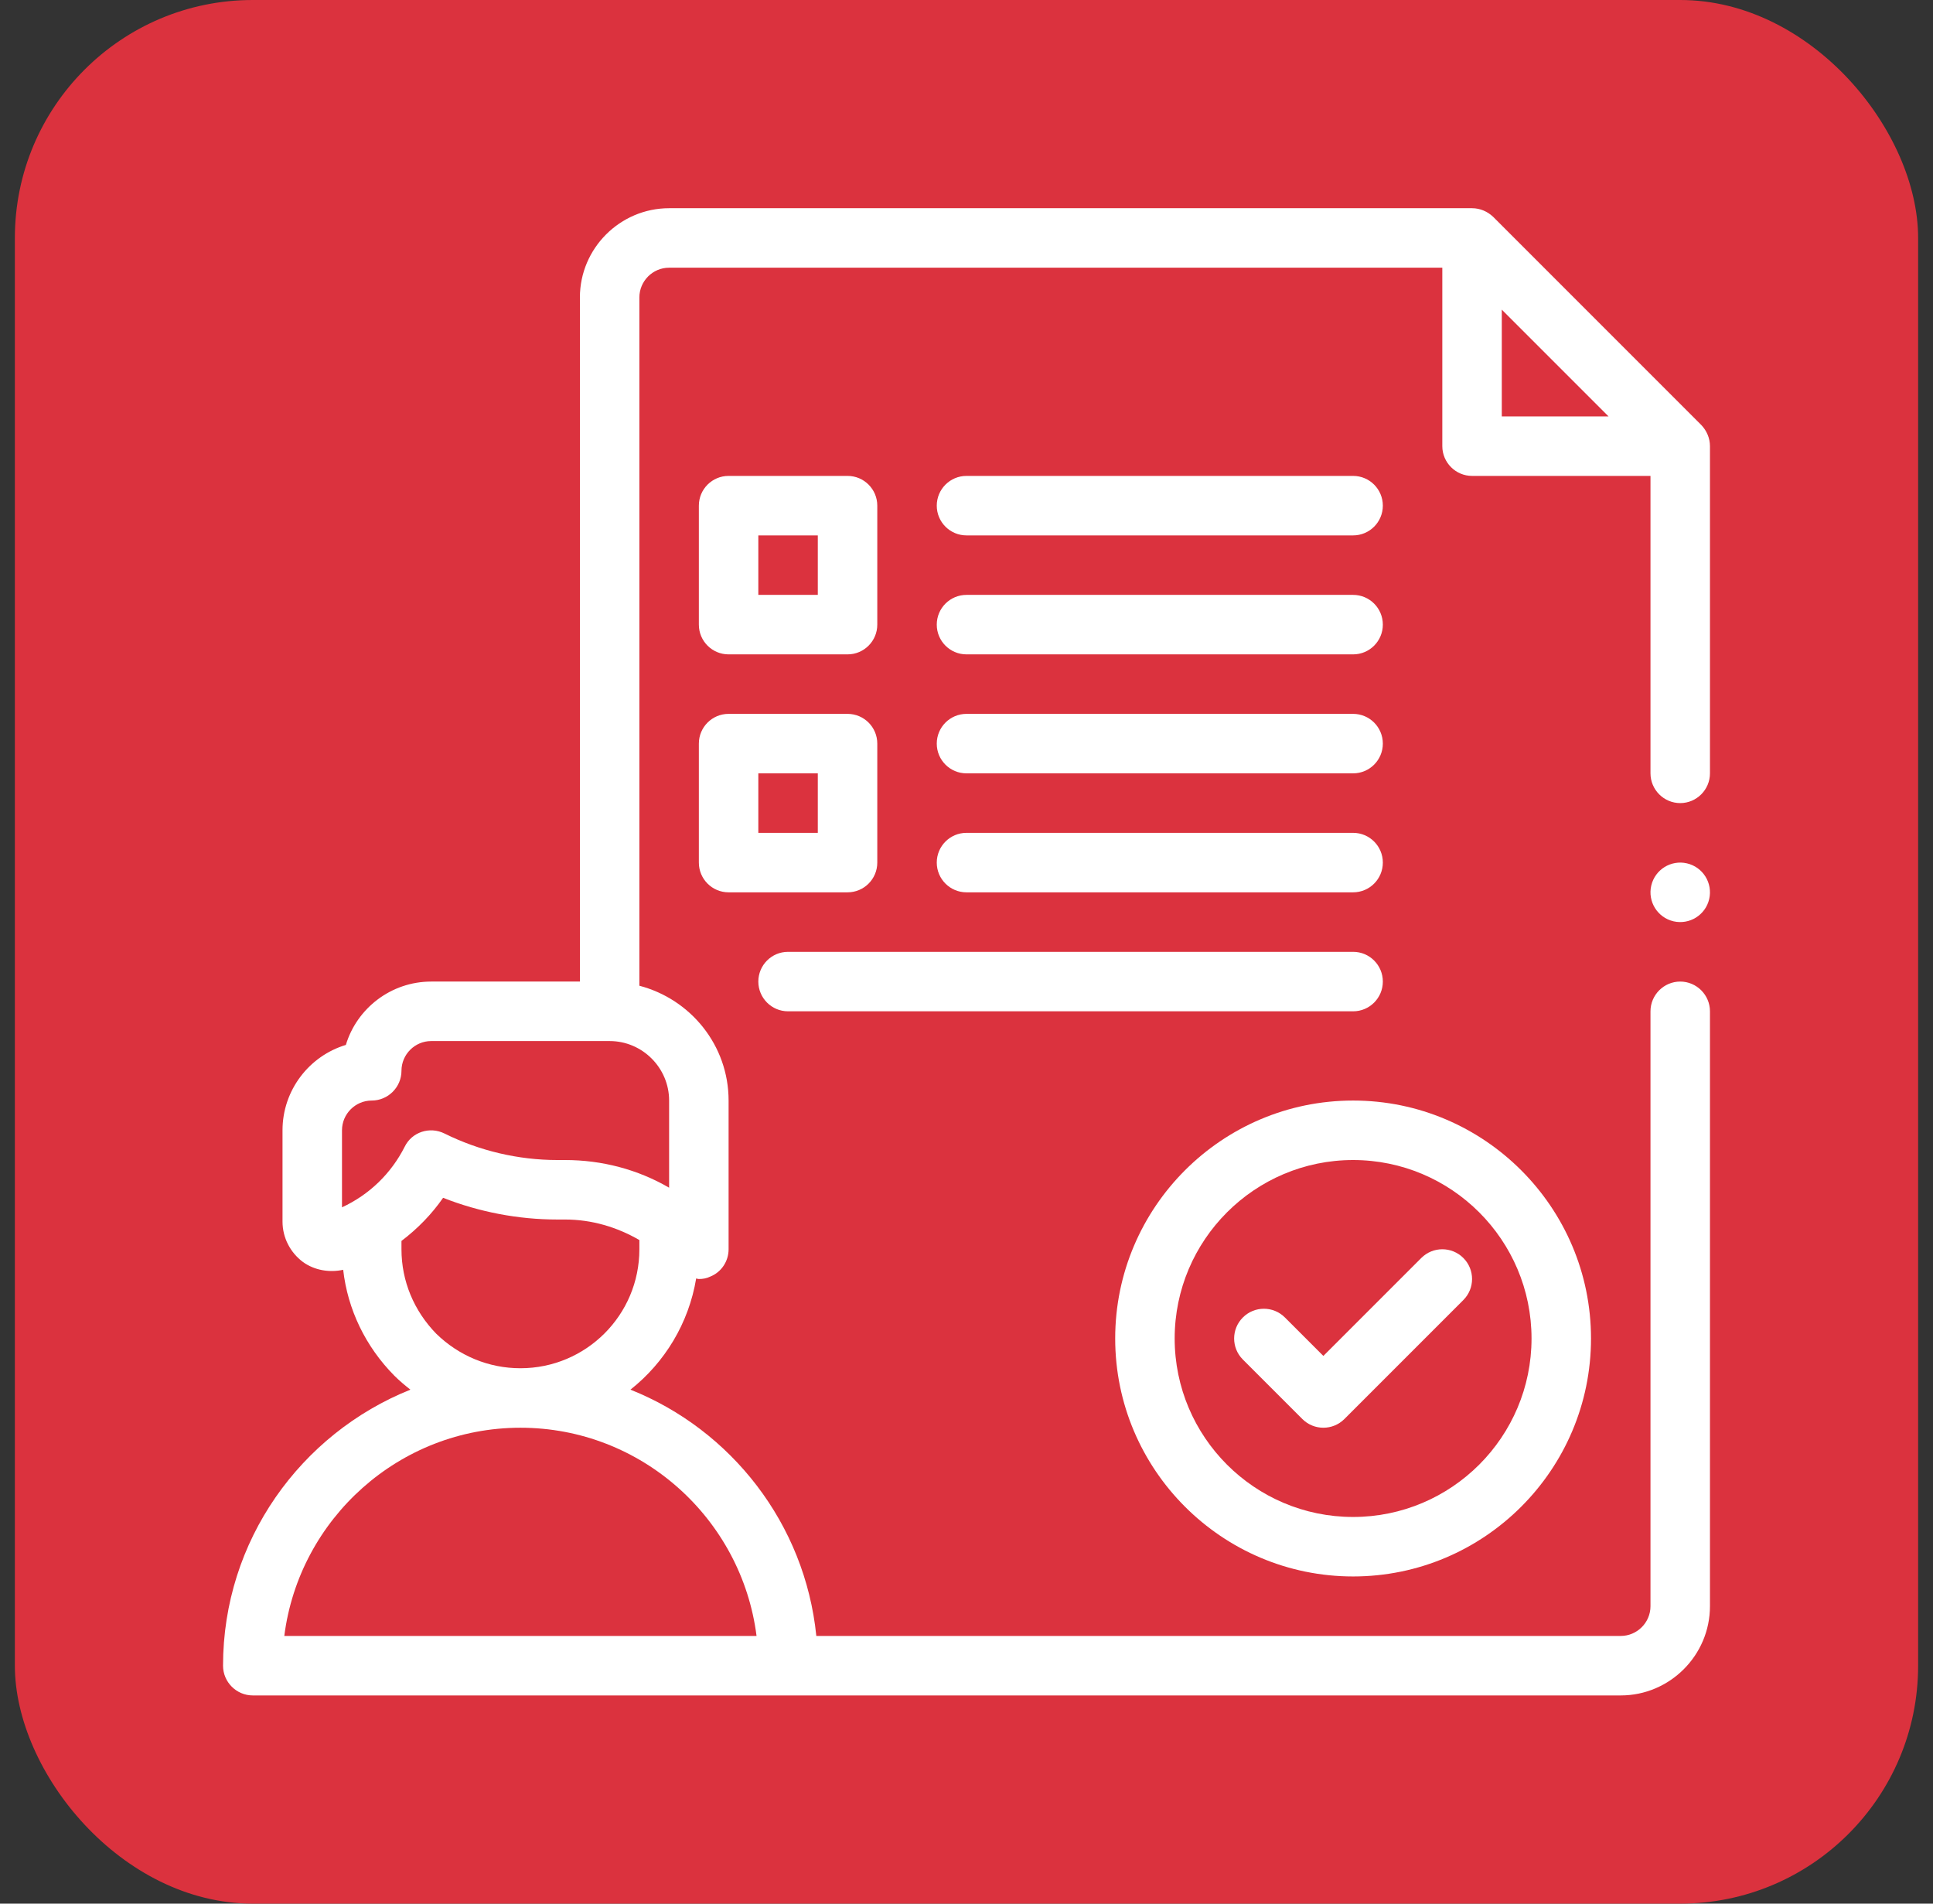 <svg width="65" height="64" viewBox="0 0 65 64" fill="none" xmlns="http://www.w3.org/2000/svg">
<rect x="0" y="0" width="65" height="64" fill="#333333" stroke="none"/>
<rect x="0.5" width="64" height="64" rx="8" fill="#DB323E"/>
<path d="M56.5 27C57.05 27 57.5 26.55 57.5 26V15C57.5 14.73 57.39 14.48 57.21 14.29L50.21 7.29C50.02 7.11 49.77 7 49.5 7H22.5C20.85 7 19.5 8.35 19.5 10V33H14.5C13.15 33 12 33.9 11.63 35.13C10.4 35.5 9.5 36.65 9.5 38V41.07C9.5 41.61 9.76 42.11 10.19 42.43C10.58 42.71 11.08 42.79 11.54 42.69C11.69 44.02 12.29 45.27 13.26 46.25C13.43 46.42 13.61 46.57 13.8 46.72C10.11 48.2 7.5 51.8 7.5 56C7.5 56.55 7.95 57 8.5 57H54.5C56.15 57 57.5 55.65 57.5 54V34C57.5 33.45 57.05 33 56.5 33C55.95 33 55.5 33.45 55.5 34V54C55.5 54.55 55.05 55 54.5 55H27.45C27.07 51.23 24.59 48.07 21.2 46.72C22.35 45.81 23.16 44.49 23.41 42.98C23.44 42.99 23.47 43 23.5 43C23.63 43 23.76 42.98 23.88 42.92C24.26 42.77 24.5 42.4 24.5 42V37C24.5 35.14 23.22 33.59 21.5 33.14V10C21.5 9.45 21.95 9 22.5 9H48.5V15C48.5 15.55 48.95 16 49.5 16H55.5V26C55.5 26.55 55.95 27 56.5 27ZM25.44 55H9.56C10.06 51.06 13.43 48 17.5 48C21.57 48 24.94 51.06 25.44 55ZM21.5 42C21.5 44.21 19.71 46 17.5 46C16.43 46 15.43 45.58 14.67 44.84C13.92 44.07 13.5 43.07 13.5 42V41.72C14.04 41.31 14.51 40.83 14.9 40.27C16.12 40.75 17.43 41 18.74 41H19C19.89 41 20.74 41.25 21.5 41.69V42ZM22.5 37V39.93C21.45 39.32 20.25 39 19 39H18.74C17.43 39 16.12 38.69 14.95 38.11C14.45 37.86 13.85 38.06 13.61 38.55C13.15 39.46 12.41 40.17 11.5 40.59V38C11.5 37.45 11.95 37 12.5 37C13.05 37 13.5 36.55 13.5 36C13.5 35.45 13.95 35 14.5 35H20.5C21.6 35 22.5 35.9 22.5 37ZM50.5 14V10.41L54.09 14H50.5Z" fill="white"/>
<path d="M24.5 22H28.5C29.053 22 29.5 21.552 29.5 21V17C29.5 16.448 29.053 16 28.5 16H24.5C23.947 16 23.5 16.448 23.5 17V21C23.5 21.552 23.947 22 24.5 22ZM25.5 18H27.5V20H25.5V18Z" fill="white"/>
<path d="M32.5 18H45.5C46.053 18 46.5 17.552 46.5 17C46.5 16.448 46.053 16 45.5 16H32.5C31.947 16 31.5 16.448 31.5 17C31.5 17.552 31.947 18 32.5 18Z" fill="white"/>
<path d="M32.5 22H45.5C46.053 22 46.5 21.552 46.5 21C46.5 20.448 46.053 20 45.5 20H32.5C31.947 20 31.5 20.448 31.5 21C31.5 21.552 31.947 22 32.5 22Z" fill="white"/>
<path d="M23.5 29C23.5 29.552 23.947 30 24.5 30H28.5C29.053 30 29.5 29.552 29.5 29V25C29.5 24.448 29.053 24 28.5 24H24.5C23.947 24 23.5 24.448 23.5 25V29ZM25.5 26H27.5V28H25.5V26Z" fill="white"/>
<path d="M32.5 26H45.5C46.053 26 46.5 25.552 46.5 25C46.5 24.448 46.053 24 45.5 24H32.5C31.947 24 31.5 24.448 31.5 25C31.5 25.552 31.947 26 32.5 26Z" fill="white"/>
<path d="M32.5 30H45.5C46.053 30 46.5 29.552 46.5 29C46.5 28.448 46.053 28 45.5 28H32.5C31.947 28 31.5 28.448 31.5 29C31.5 29.552 31.947 30 32.5 30Z" fill="white"/>
<path d="M26.5 34H45.5C46.053 34 46.5 33.552 46.5 33C46.5 32.448 46.053 32 45.5 32H26.5C25.947 32 25.5 32.448 25.5 33C25.5 33.552 25.947 34 26.5 34Z" fill="white"/>
<path d="M43.793 47.707C43.988 47.902 44.244 48 44.5 48C44.756 48 45.012 47.902 45.207 47.707L49.207 43.707C49.598 43.316 49.598 42.684 49.207 42.293C48.816 41.902 48.184 41.902 47.793 42.293L44.5 45.586L43.207 44.293C42.816 43.902 42.184 43.902 41.793 44.293C41.402 44.684 41.402 45.316 41.793 45.707L43.793 47.707Z" fill="white"/>
<path d="M45.5 53C49.911 53 53.5 49.411 53.5 45C53.5 40.589 49.911 37 45.5 37C41.089 37 37.5 40.589 37.5 45C37.5 49.411 41.089 53 45.5 53ZM45.5 39C48.809 39 51.5 41.691 51.5 45C51.5 48.309 48.809 51 45.5 51C42.191 51 39.5 48.309 39.5 45C39.5 41.691 42.191 39 45.5 39Z" fill="white"/>
<path d="M56.727 29.026C56.189 28.901 55.652 29.235 55.526 29.773C55.401 30.311 55.736 30.848 56.273 30.974C56.811 31.099 57.349 30.765 57.474 30.227C57.599 29.689 57.265 29.151 56.727 29.026Z" fill="white"/>
</svg>
